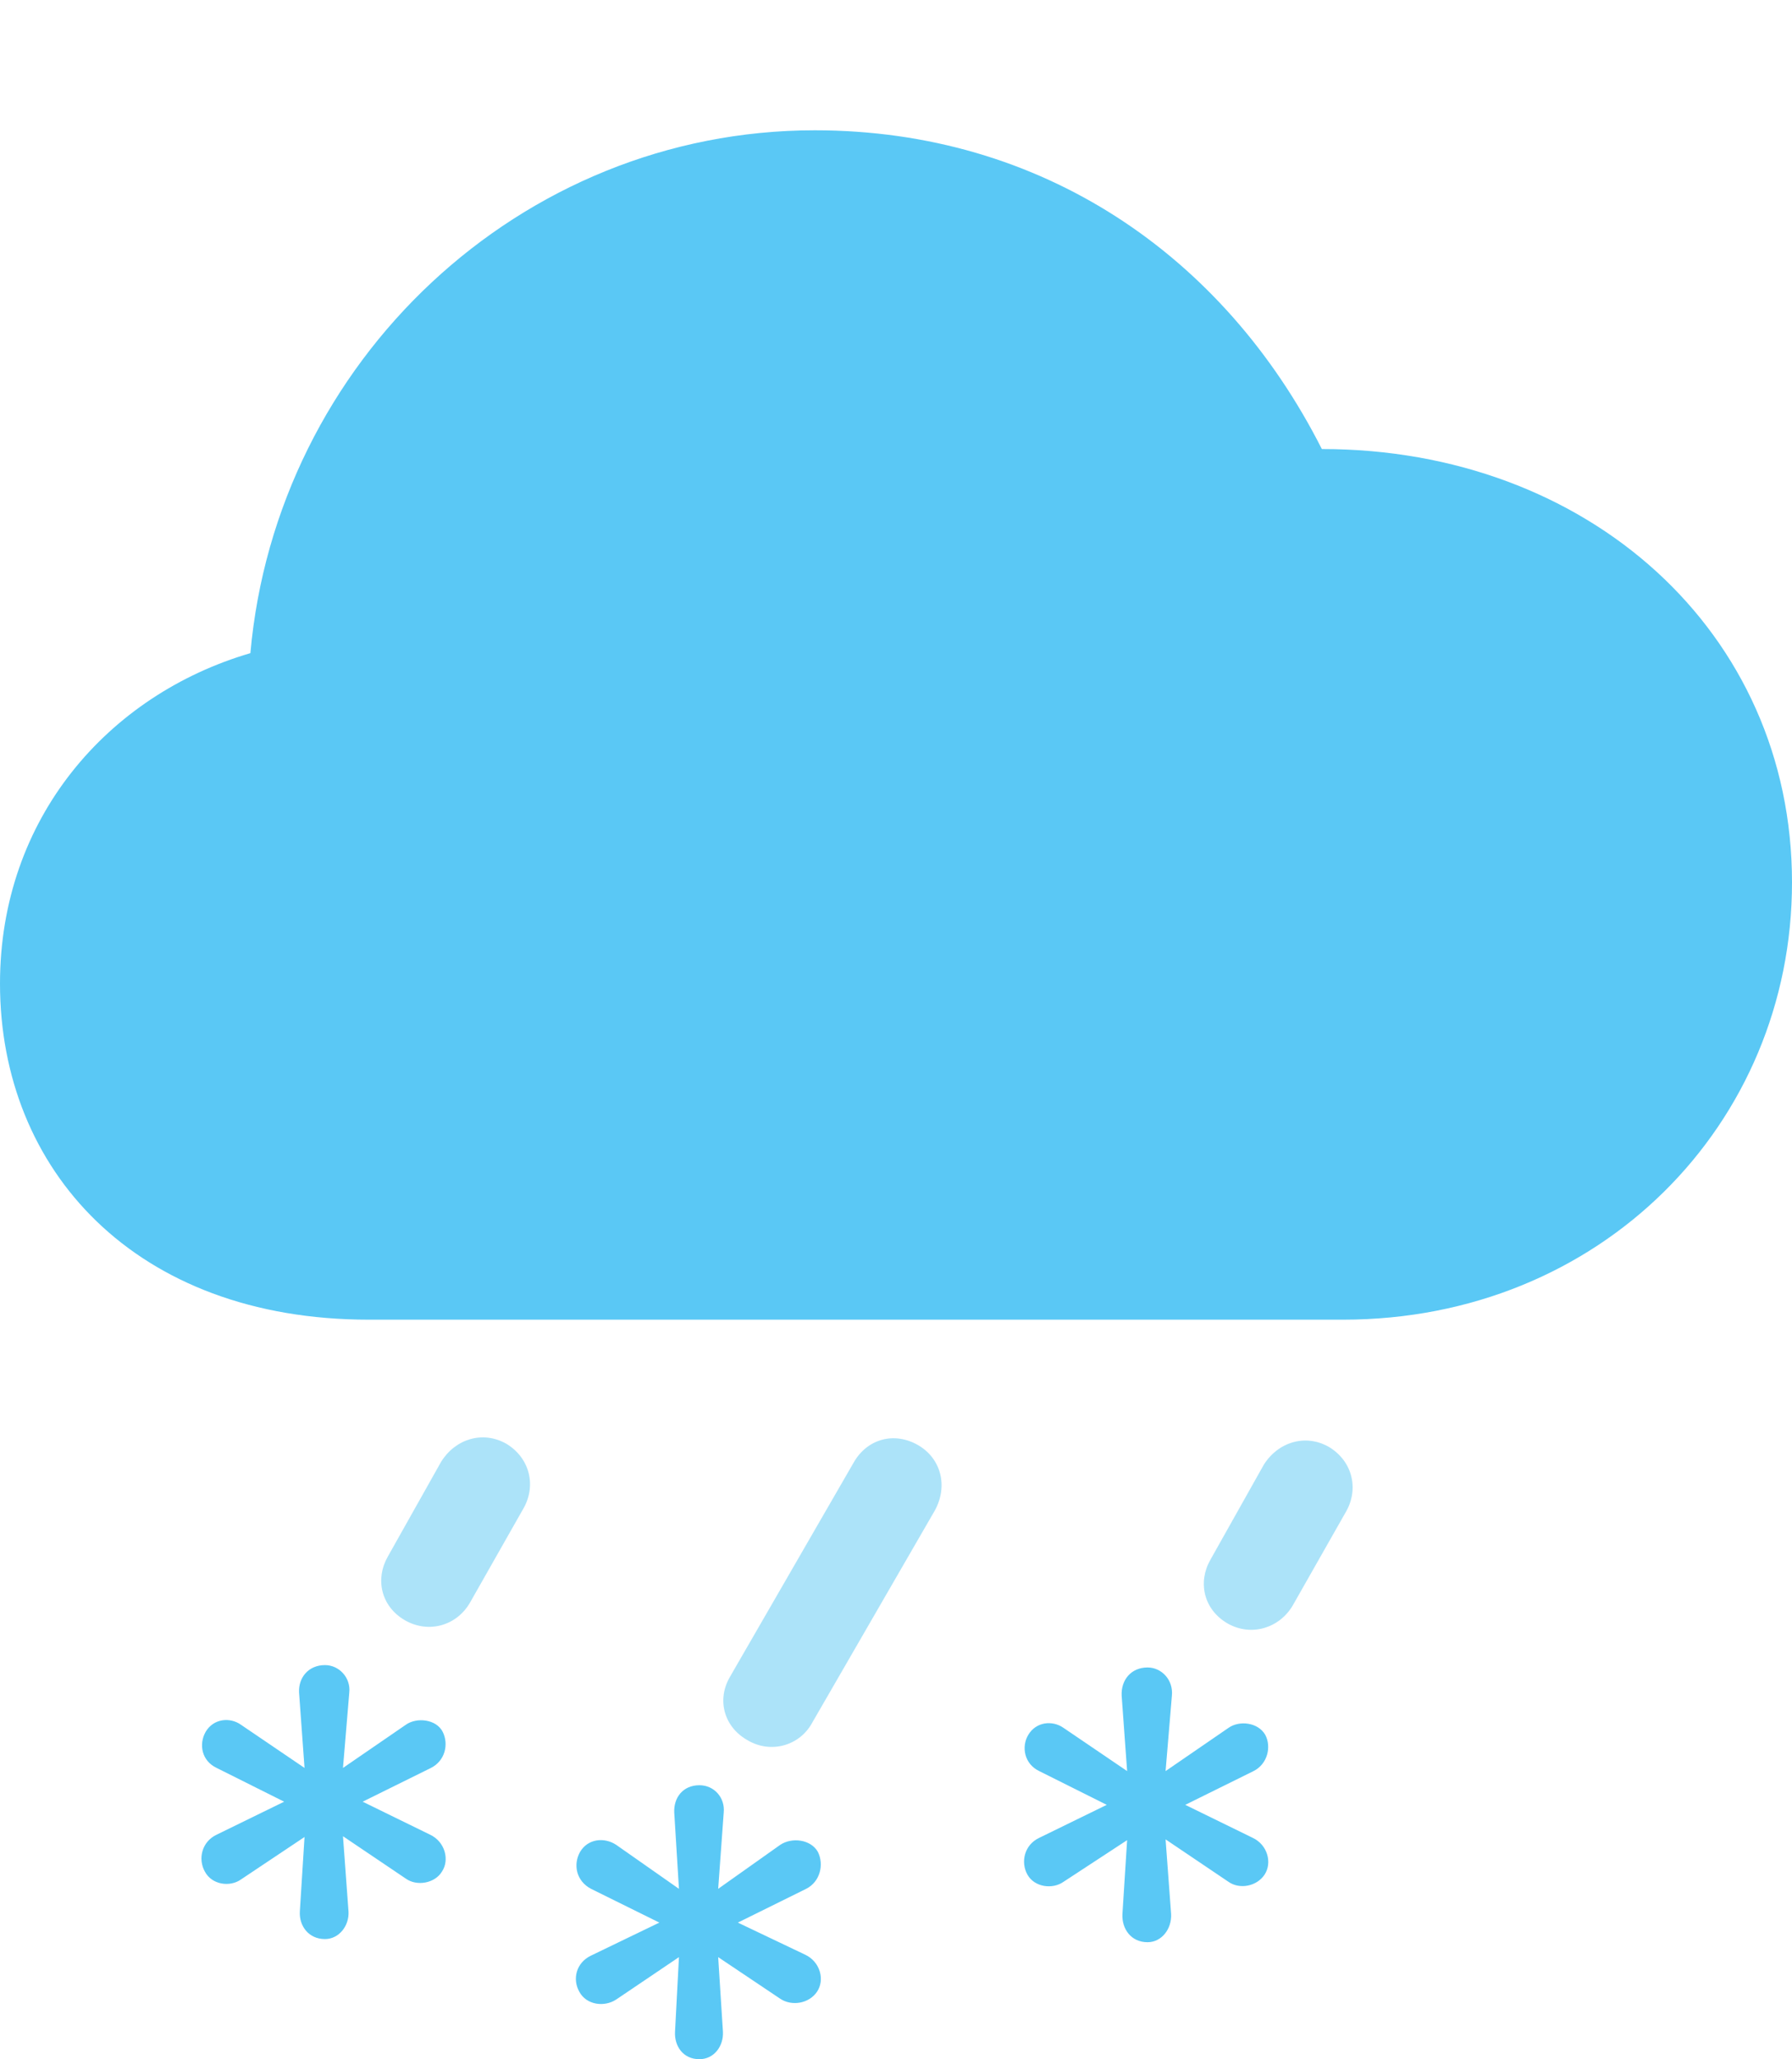 <?xml version="1.0" encoding="UTF-8"?>
<!--Generator: Apple Native CoreSVG 175.5-->
<!DOCTYPE svg
PUBLIC "-//W3C//DTD SVG 1.1//EN"
       "http://www.w3.org/Graphics/SVG/1.1/DTD/svg11.dtd">
<svg version="1.1" xmlns="http://www.w3.org/2000/svg" xmlns:xlink="http://www.w3.org/1999/xlink" width="27.869" height="32.019">
 <g>
  <rect height="32.019" opacity="0" width="27.869" x="0" y="0"/>
  <path d="M5.054 30.151C5.273 30.151 5.432 29.944 5.42 29.724L5.334 28.552L6.311 29.211C6.482 29.334 6.763 29.285 6.873 29.102C6.995 28.919 6.921 28.638 6.689 28.528L5.64 28.015L6.702 27.49C6.921 27.38 6.982 27.124 6.885 26.929C6.787 26.733 6.482 26.697 6.311 26.819L5.334 27.49L5.432 26.318C5.457 26.086 5.273 25.891 5.054 25.891C4.797 25.891 4.639 26.086 4.651 26.318L4.736 27.49L3.748 26.819C3.577 26.697 3.32 26.721 3.198 26.929C3.088 27.124 3.137 27.38 3.369 27.49L4.419 28.015L3.369 28.528C3.137 28.638 3.076 28.906 3.186 29.102C3.296 29.309 3.577 29.346 3.748 29.224L4.736 28.564L4.663 29.724C4.651 29.944 4.797 30.151 5.054 30.151ZM10.877 32.019C11.108 32.019 11.255 31.811 11.243 31.592L11.169 30.432L12.134 31.079C12.317 31.201 12.585 31.152 12.707 30.969C12.83 30.786 12.756 30.505 12.524 30.395L11.475 29.895L12.537 29.37C12.756 29.26 12.817 28.992 12.72 28.796C12.61 28.601 12.317 28.564 12.134 28.686L11.169 29.37L11.255 28.186C11.279 27.954 11.108 27.759 10.877 27.759C10.62 27.759 10.474 27.954 10.486 28.186L10.559 29.37L9.583 28.686C9.399 28.564 9.143 28.589 9.021 28.796C8.911 28.992 8.96 29.248 9.192 29.37L10.254 29.895L9.192 30.408C8.96 30.518 8.899 30.774 9.009 30.969C9.119 31.177 9.399 31.213 9.583 31.091L10.559 30.432L10.498 31.592C10.486 31.811 10.62 32.019 10.877 32.019ZM17.847 30.2C18.066 30.2 18.225 29.993 18.213 29.761L18.127 28.601L19.104 29.26C19.275 29.382 19.544 29.334 19.666 29.15C19.788 28.967 19.714 28.686 19.482 28.577L18.433 28.064L19.495 27.539C19.714 27.429 19.775 27.161 19.678 26.977C19.568 26.782 19.275 26.746 19.104 26.868L18.127 27.539L18.225 26.367C18.25 26.123 18.066 25.928 17.847 25.928C17.59 25.928 17.432 26.123 17.444 26.367L17.529 27.539L16.541 26.868C16.37 26.746 16.113 26.77 15.991 26.977C15.881 27.161 15.93 27.429 16.162 27.539L17.212 28.064L16.162 28.577C15.93 28.686 15.869 28.955 15.979 29.15C16.089 29.346 16.37 29.382 16.541 29.26L17.529 28.613L17.456 29.761C17.444 29.993 17.59 30.2 17.847 30.2Z" fill="#5ac8f5"/>
  <path d="M7.312 24.915L8.13 23.474C8.35 23.108 8.24 22.669 7.874 22.449C7.507 22.241 7.08 22.375 6.86 22.73L6.03 24.206C5.835 24.548 5.92 24.976 6.299 25.195C6.665 25.403 7.104 25.281 7.312 24.915ZM12.634 26.782L14.539 23.486C14.746 23.108 14.636 22.681 14.282 22.473C13.904 22.253 13.477 22.375 13.269 22.754L11.352 26.074C11.145 26.428 11.255 26.855 11.633 27.063C11.987 27.27 12.439 27.148 12.634 26.782ZM20.105 24.963L20.923 23.523C21.143 23.157 21.033 22.717 20.666 22.498C20.3 22.29 19.873 22.424 19.653 22.778L18.823 24.255C18.628 24.597 18.713 25.024 19.092 25.244C19.458 25.452 19.898 25.317 20.105 24.963Z" fill="#5ac8f5" fill-opacity="0.5"/>
  <path d="M5.737 20.52L20.886 20.52C24.89 20.52 27.869 17.48 27.869 13.721C27.869 9.827 24.695 6.982 20.557 6.982C19.031 3.967 16.199 2.026 12.671 2.026C8.081 2.026 4.297 5.627 3.894 10.156C1.685 10.803 0 12.72 0 15.295C0 18.189 2.1 20.52 5.737 20.52Z" fill="#5ac8f5"/>
 </g>
</svg>
